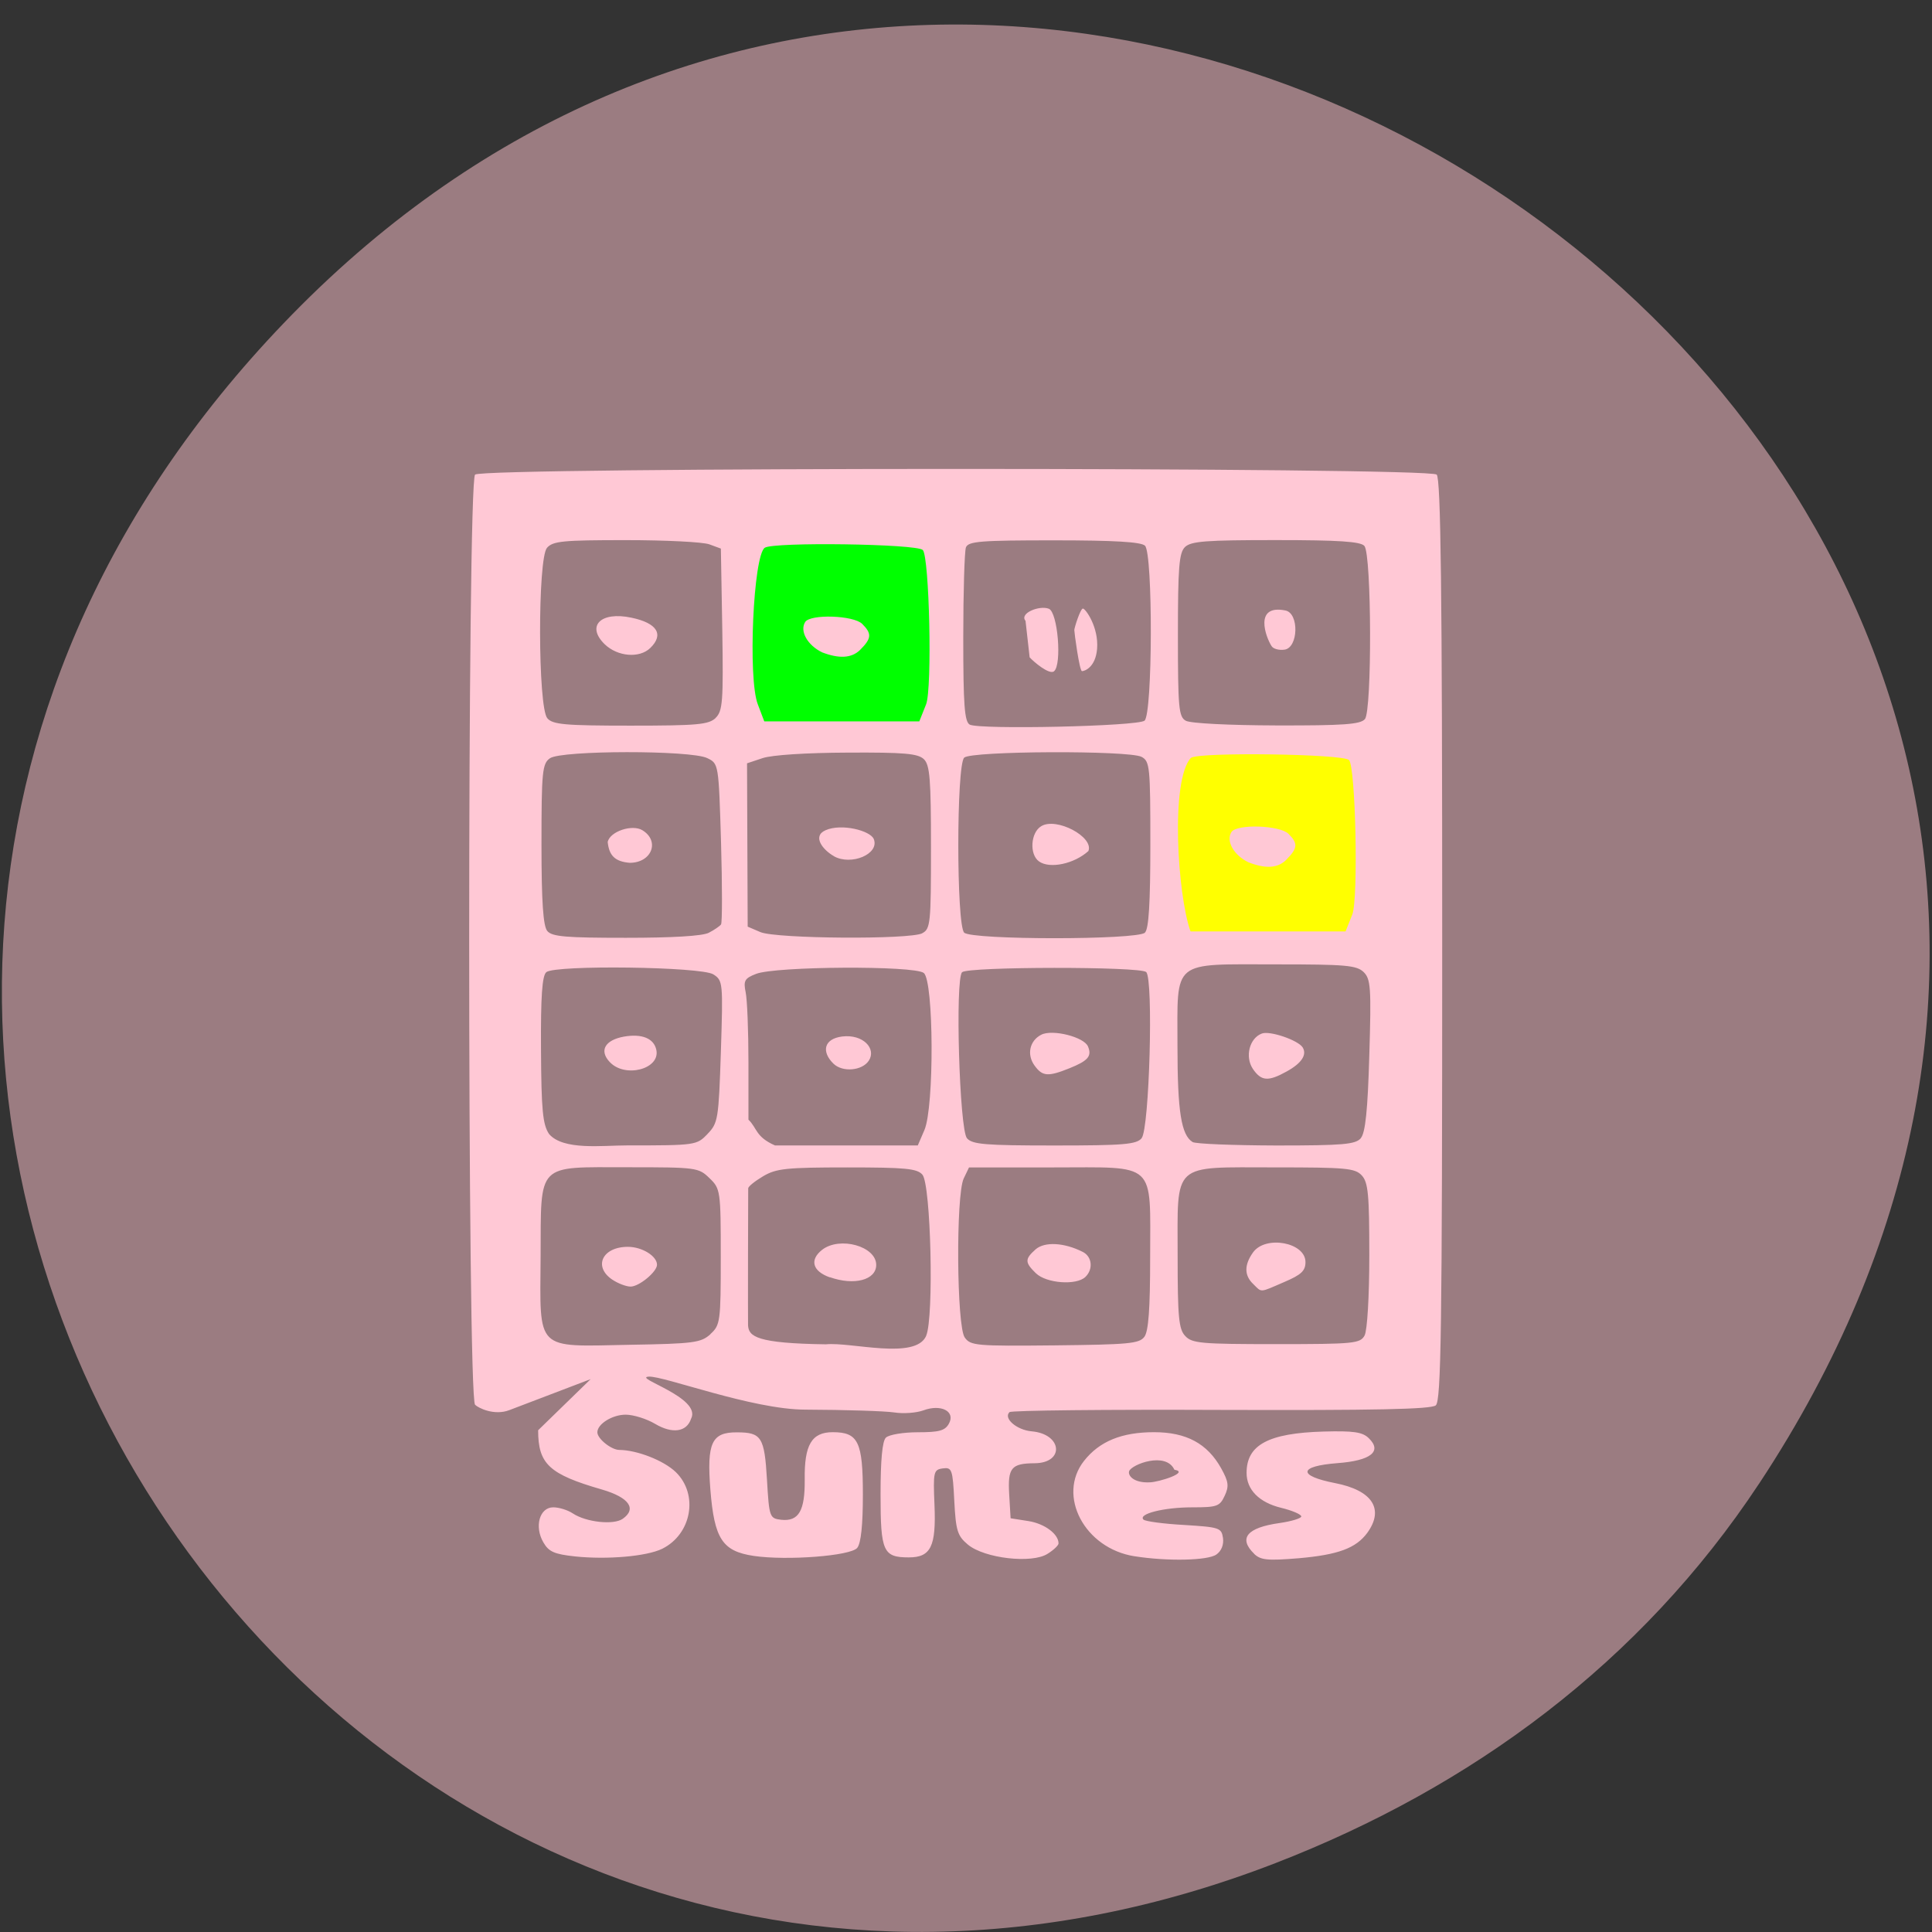<svg xmlns="http://www.w3.org/2000/svg" viewBox="0 0 48 48"><rect x="0" y="0" width="48" height="48" fill="#333333" stroke="none"/><path d="m 43.703 36.863 c 16.01 -24.24 -17.13 -48.797 -36.445 -29.05 c -18.199 18.605 1.051 47.52 24.426 38.477 c 4.875 -1.887 9.08 -4.98 12.02 -9.43" fill="#9b7c81"/><path d="m 14.281 38.668 c -0.512 -0.055 -0.648 -0.117 -0.781 -0.348 c -0.23 -0.395 -0.094 -0.871 0.246 -0.871 c 0.141 0 0.355 0.066 0.48 0.148 c 0.332 0.223 1.02 0.297 1.246 0.137 c 0.355 -0.25 0.156 -0.531 -0.516 -0.727 c -1.313 -0.379 -1.586 -0.633 -1.586 -1.473 l 1.305 -1.27 l -2.02 0.77 c -0.379 0.145 -0.773 -0.055 -0.852 -0.133 c -0.195 -0.188 -0.195 -22.918 0 -23.11 c 0.199 -0.188 23.691 -0.188 23.891 0 c 0.102 0.102 0.137 2.82 0.137 11.566 c 0 9.723 -0.027 11.449 -0.16 11.559 c -0.121 0.098 -1.52 0.125 -5.34 0.113 c -2.848 -0.012 -5.211 0.012 -5.25 0.055 c -0.16 0.152 0.18 0.445 0.551 0.477 c 0.762 0.066 0.824 0.789 0.07 0.793 c -0.578 0.004 -0.668 0.113 -0.629 0.773 l 0.035 0.594 l 0.445 0.07 c 0.398 0.063 0.746 0.32 0.746 0.555 c 0 0.047 -0.121 0.164 -0.273 0.258 c -0.391 0.25 -1.566 0.113 -1.977 -0.227 c -0.262 -0.219 -0.301 -0.344 -0.34 -1.086 c -0.039 -0.785 -0.059 -0.84 -0.285 -0.809 c -0.23 0.031 -0.242 0.086 -0.207 0.91 c 0.043 1.027 -0.09 1.301 -0.637 1.301 c -0.641 0 -0.703 -0.145 -0.703 -1.566 c 0 -0.848 0.043 -1.324 0.133 -1.41 c 0.078 -0.074 0.434 -0.133 0.793 -0.133 c 0.531 0 0.676 -0.039 0.773 -0.215 c 0.168 -0.305 -0.199 -0.492 -0.637 -0.328 c -0.176 0.063 -0.496 0.086 -0.719 0.051 c -0.223 -0.035 -1.219 -0.066 -2.215 -0.07 c -1.328 -0.004 -3.523 -0.844 -3.887 -0.82 c -0.414 0.023 1.328 0.52 1.051 1.047 c -0.109 0.332 -0.469 0.379 -0.895 0.125 c -0.211 -0.125 -0.539 -0.227 -0.73 -0.227 c -0.328 0 -0.703 0.23 -0.703 0.438 c 0 0.16 0.348 0.438 0.547 0.438 c 0.441 0.004 1.102 0.262 1.402 0.551 c 0.57 0.555 0.395 1.543 -0.34 1.906 c -0.387 0.188 -1.367 0.273 -2.172 0.188 m 3.371 -5.523 c 0.246 -0.223 0.258 -0.309 0.258 -1.918 c 0 -1.645 -0.008 -1.695 -0.281 -1.957 c -0.27 -0.262 -0.32 -0.27 -2.023 -0.27 c -2.293 0 -2.16 -0.137 -2.172 2.227 c -0.016 2.359 -0.145 2.23 2.203 2.184 c 1.609 -0.027 1.781 -0.051 2.02 -0.266 m -2.441 -1.352 c -0.48 -0.324 -0.25 -0.816 0.387 -0.816 c 0.352 0 0.723 0.23 0.723 0.445 c 0 0.176 -0.445 0.543 -0.656 0.543 c -0.109 0 -0.313 -0.078 -0.453 -0.172 m 7.797 1.391 c 0.195 -0.457 0.117 -3.754 -0.094 -4 c -0.133 -0.152 -0.414 -0.18 -1.871 -0.18 c -1.512 0 -1.762 0.027 -2.086 0.219 c -0.203 0.121 -0.371 0.254 -0.371 0.301 c -0.004 0.199 -0.008 3.277 -0.004 3.398 c 0.012 0.285 0.215 0.453 1.934 0.477 c 0.625 -0.063 2.227 0.398 2.492 -0.211 m -2.395 -1.453 c -0.43 -0.152 -0.508 -0.434 -0.191 -0.684 c 0.438 -0.34 1.344 -0.09 1.344 0.375 c 0 0.375 -0.547 0.52 -1.152 0.305 m 7.813 1.484 c 0.105 -0.137 0.145 -0.703 0.145 -1.957 c 0 -2.43 0.188 -2.254 -2.426 -2.254 h -2.074 l -0.133 0.277 c -0.195 0.422 -0.176 3.668 0.027 3.949 c 0.145 0.203 0.281 0.215 2.238 0.195 c 1.828 -0.02 2.098 -0.043 2.223 -0.211 m -2.691 -1.578 c -0.281 -0.273 -0.281 -0.355 -0.008 -0.598 c 0.227 -0.195 0.711 -0.168 1.172 0.066 c 0.23 0.117 0.262 0.43 0.063 0.621 c -0.223 0.215 -0.969 0.16 -1.227 -0.09 m 8.164 1.543 c 0.066 -0.121 0.117 -0.973 0.117 -1.992 c 0 -1.504 -0.027 -1.813 -0.188 -1.984 c -0.168 -0.18 -0.391 -0.199 -2.156 -0.199 c -2.586 0 -2.418 -0.152 -2.418 2.215 c 0 1.496 0.027 1.805 0.188 1.973 c 0.168 0.184 0.395 0.203 2.262 0.203 c 1.938 0 2.086 -0.016 2.195 -0.215 m -2.766 -1.277 c -0.227 -0.215 -0.227 -0.477 -0.004 -0.789 c 0.313 -0.43 1.301 -0.246 1.301 0.242 c 0 0.219 -0.105 0.316 -0.527 0.496 c -0.625 0.27 -0.551 0.266 -0.77 0.051 m -13.559 -3.73 c 0.262 -0.27 0.277 -0.367 0.332 -2.047 c 0.055 -1.715 0.051 -1.766 -0.188 -1.918 c -0.305 -0.191 -3.922 -0.238 -4.148 -0.055 c -0.105 0.086 -0.141 0.598 -0.133 1.926 c 0.008 1.504 0.043 1.859 0.199 2.094 c 0.352 0.414 1.32 0.285 1.93 0.285 c 1.719 0 1.738 -0.004 2.01 -0.285 m -2.43 -1.785 c -0.27 -0.285 -0.121 -0.547 0.352 -0.633 c 0.445 -0.078 0.746 0.043 0.805 0.332 c 0.098 0.477 -0.781 0.703 -1.156 0.301 m 7.816 1.688 c 0.246 -0.57 0.234 -3.703 -0.016 -3.902 c -0.23 -0.188 -3.691 -0.168 -4.168 0.023 c -0.281 0.109 -0.316 0.168 -0.258 0.453 c 0.039 0.176 0.07 0.965 0.07 1.746 v 1.422 c 0.219 0.211 0.172 0.426 0.66 0.641 c 1.184 0 2.363 0 3.547 0 m -2.094 -2.031 c -0.301 -0.293 -0.246 -0.617 0.215 -0.676 c 0.52 -0.063 0.855 0.301 0.664 0.598 c -0.164 0.254 -0.652 0.297 -0.879 0.078 m 7.656 1.848 c 0.191 -0.223 0.297 -3.949 0.113 -4.125 c -0.145 -0.141 -4.426 -0.137 -4.574 0.004 c -0.176 0.172 -0.066 3.906 0.121 4.125 c 0.133 0.152 0.438 0.18 2.168 0.18 c 1.734 0 2.039 -0.027 2.172 -0.18 m -2.66 -1.805 c -0.199 -0.273 -0.125 -0.617 0.164 -0.766 c 0.277 -0.145 1.07 0.055 1.164 0.293 c 0.098 0.238 0.004 0.352 -0.461 0.539 c -0.535 0.215 -0.672 0.203 -0.867 -0.066 m 8.105 1.801 c 0.113 -0.129 0.172 -0.691 0.211 -2.055 c 0.051 -1.688 0.035 -1.898 -0.141 -2.07 c -0.176 -0.168 -0.445 -0.191 -2.16 -0.191 c -2.633 0 -2.465 -0.141 -2.465 2.031 c 0 1.629 0.094 2.207 0.375 2.383 c 0.074 0.047 1.012 0.082 2.078 0.086 c 1.668 0 1.965 -0.027 2.102 -0.18 m -2.684 -1.727 c -0.199 -0.301 -0.082 -0.762 0.227 -0.875 c 0.199 -0.074 0.895 0.164 1.012 0.344 c 0.113 0.184 -0.027 0.395 -0.395 0.598 c -0.465 0.258 -0.633 0.242 -0.844 -0.066 m -13.516 -3.379 c 0.137 -0.07 0.273 -0.164 0.305 -0.207 c 0.031 -0.047 0.031 -0.965 0 -2.039 c -0.059 -1.953 -0.059 -1.957 -0.344 -2.094 c -0.406 -0.199 -3.621 -0.195 -3.906 0.004 c -0.191 0.133 -0.211 0.332 -0.211 2.137 c 0 1.445 0.043 2.035 0.145 2.156 c 0.121 0.141 0.469 0.168 1.953 0.168 c 1.145 0 1.898 -0.043 2.059 -0.125 m -2.512 -2.254 c 0.051 -0.262 0.609 -0.449 0.863 -0.293 c 0.441 0.27 0.23 0.809 -0.316 0.809 c -0.375 -0.031 -0.512 -0.188 -0.547 -0.516 m 7.813 2.266 c 0.207 -0.105 0.219 -0.25 0.219 -2.133 c 0 -1.688 -0.027 -2.047 -0.176 -2.191 c -0.148 -0.141 -0.48 -0.172 -1.902 -0.164 c -1.023 0.004 -1.875 0.059 -2.105 0.137 l -0.387 0.129 l 0.008 2.031 l 0.008 2.027 l 0.32 0.137 c 0.406 0.164 3.703 0.188 4.02 0.027 m -2.195 -1.914 c -0.273 -0.152 -0.551 -0.496 -0.211 -0.645 c 0.395 -0.176 1.113 0.008 1.199 0.219 c 0.148 0.371 -0.563 0.668 -0.992 0.426 m 7.73 1.895 c 0.094 -0.09 0.133 -0.734 0.133 -2.188 c 0 -1.926 -0.012 -2.066 -0.219 -2.176 c -0.32 -0.164 -4.234 -0.148 -4.406 0.02 c -0.195 0.188 -0.195 4.16 0 4.348 c 0.191 0.184 4.297 0.184 4.492 0 m -2.633 -1.77 c -0.242 -0.172 -0.211 -0.715 0.055 -0.875 c 0.375 -0.23 1.313 0.266 1.172 0.617 c -0.352 0.32 -0.961 0.449 -1.227 0.258 m 2.621 -3.496 c 0.203 -0.164 0.211 -4.152 0.012 -4.348 c -0.098 -0.094 -0.762 -0.133 -2.258 -0.133 c -1.828 0 -2.133 0.023 -2.191 0.176 c -0.035 0.094 -0.066 1.105 -0.066 2.242 c 0 1.676 0.031 2.086 0.16 2.16 c 0.242 0.129 4.168 0.043 4.344 -0.098 m -2.957 -2.48 c -0.16 -0.188 0.344 -0.391 0.578 -0.301 c 0.223 0.082 0.332 1.391 0.129 1.555 c -0.117 0.094 -0.512 -0.242 -0.605 -0.348 m 1.109 -0.672 c 0 -0.059 0.152 -0.539 0.215 -0.539 c 0.063 0 0.395 0.461 0.352 1 c -0.039 0.465 -0.313 0.555 -0.375 0.555 c -0.063 0 -0.191 -0.957 -0.191 -1.02 m -8.914 2.184 c 0.18 -0.172 0.195 -0.41 0.168 -2.199 l -0.035 -2.01 l -0.285 -0.105 c -0.156 -0.059 -1.09 -0.105 -2.074 -0.105 c -1.566 0 -1.813 0.023 -1.961 0.191 c -0.234 0.27 -0.227 3.961 0.008 4.234 c 0.133 0.156 0.43 0.184 2.07 0.184 c 1.672 0 1.938 -0.027 2.113 -0.191 m -2.758 -1.832 c -0.465 -0.453 -0.098 -0.82 0.66 -0.66 c 0.645 0.133 0.82 0.418 0.473 0.754 c -0.27 0.262 -0.813 0.215 -1.133 -0.094 m 18.887 1.863 c 0.18 -0.211 0.168 -4.094 -0.012 -4.305 c -0.094 -0.109 -0.629 -0.145 -2.199 -0.145 c -1.738 0 -2.105 0.027 -2.258 0.172 c -0.148 0.145 -0.176 0.504 -0.176 2.191 c 0 1.805 0.02 2.027 0.195 2.125 c 0.117 0.066 1.07 0.113 2.258 0.117 c 1.66 0.004 2.082 -0.027 2.191 -0.156 m -2.316 -1.813 c -0.145 -0.223 -0.449 -1.047 0.344 -0.887 c 0.344 0.07 0.32 0.926 -0.023 0.973 c -0.137 0.02 -0.281 -0.02 -0.32 -0.086 m -12.867 22.602 c -0.781 -0.117 -0.98 -0.422 -1.078 -1.648 c -0.09 -1.16 0.031 -1.426 0.66 -1.422 c 0.609 0 0.684 0.117 0.746 1.172 c 0.055 0.941 0.066 0.965 0.352 1 c 0.438 0.047 0.594 -0.223 0.586 -1 c -0.012 -0.859 0.172 -1.176 0.695 -1.176 c 0.637 0 0.75 0.238 0.75 1.551 c 0 0.758 -0.047 1.211 -0.141 1.324 c -0.164 0.199 -1.746 0.32 -2.57 0.199 m 9.457 0.008 c -1.238 -0.195 -1.93 -1.508 -1.25 -2.371 c 0.383 -0.484 0.934 -0.711 1.738 -0.711 c 0.801 0 1.324 0.281 1.668 0.898 c 0.184 0.332 0.199 0.445 0.086 0.684 c -0.121 0.262 -0.191 0.285 -0.809 0.285 c -0.699 0 -1.352 0.164 -1.207 0.305 c 0.043 0.043 0.496 0.105 1.01 0.133 c 0.879 0.055 0.926 0.07 0.965 0.324 c 0.023 0.164 -0.039 0.324 -0.164 0.41 c -0.211 0.152 -1.223 0.172 -2.035 0.043 m 0.992 -2.148 c -0.211 -0.461 -1.066 -0.133 -1.125 0.035 c -0.035 0.102 0.105 0.297 0.516 0.277 c 0.234 -0.008 0.992 -0.25 0.609 -0.313 m 1.984 2.09 c -0.402 -0.387 -0.184 -0.652 0.629 -0.766 c 0.297 -0.043 0.539 -0.117 0.539 -0.164 c 0 -0.051 -0.227 -0.148 -0.504 -0.215 c -0.543 -0.133 -0.855 -0.449 -0.855 -0.867 c 0 -0.695 0.539 -0.988 1.914 -1.027 c 0.746 -0.02 0.965 0.012 1.121 0.164 c 0.34 0.328 0.055 0.559 -0.777 0.621 c -0.969 0.074 -0.996 0.313 -0.059 0.496 c 0.926 0.18 1.227 0.645 0.801 1.234 c -0.281 0.383 -0.723 0.547 -1.707 0.633 c -0.773 0.063 -0.941 0.047 -1.105 -0.109" fill="#ffc8d5"/><path d="m 18.828 17.5 c -0.25 -0.641 -0.113 -3.695 0.172 -3.891 c 0.215 -0.148 3.77 -0.098 3.926 0.055 c 0.164 0.168 0.238 3.445 0.082 3.836 l -0.168 0.422 c -1.281 0 -2.566 0 -3.852 0 m 2.379 -1.773 c 0.289 -0.289 0.297 -0.406 0.055 -0.648 c -0.215 -0.215 -1.293 -0.25 -1.418 -0.047 c -0.141 0.227 0.059 0.578 0.422 0.754 c 0.41 0.156 0.723 0.152 0.941 -0.059" fill="#0f0"/><path d="m 29.59 18.828 c 0.215 -0.148 3.77 -0.098 3.926 0.055 c 0.164 0.168 0.234 3.441 0.082 3.836 l -0.168 0.422 h -3.852 c -0.324 -0.91 -0.504 -3.762 0.012 -4.316 m 2.363 2.539 c 0.289 -0.289 0.301 -0.406 0.059 -0.648 c -0.215 -0.215 -1.293 -0.25 -1.418 -0.043 c -0.141 0.223 0.059 0.574 0.422 0.75 c 0.41 0.16 0.723 0.156 0.938 -0.059" fill="#ff0"/></svg>
